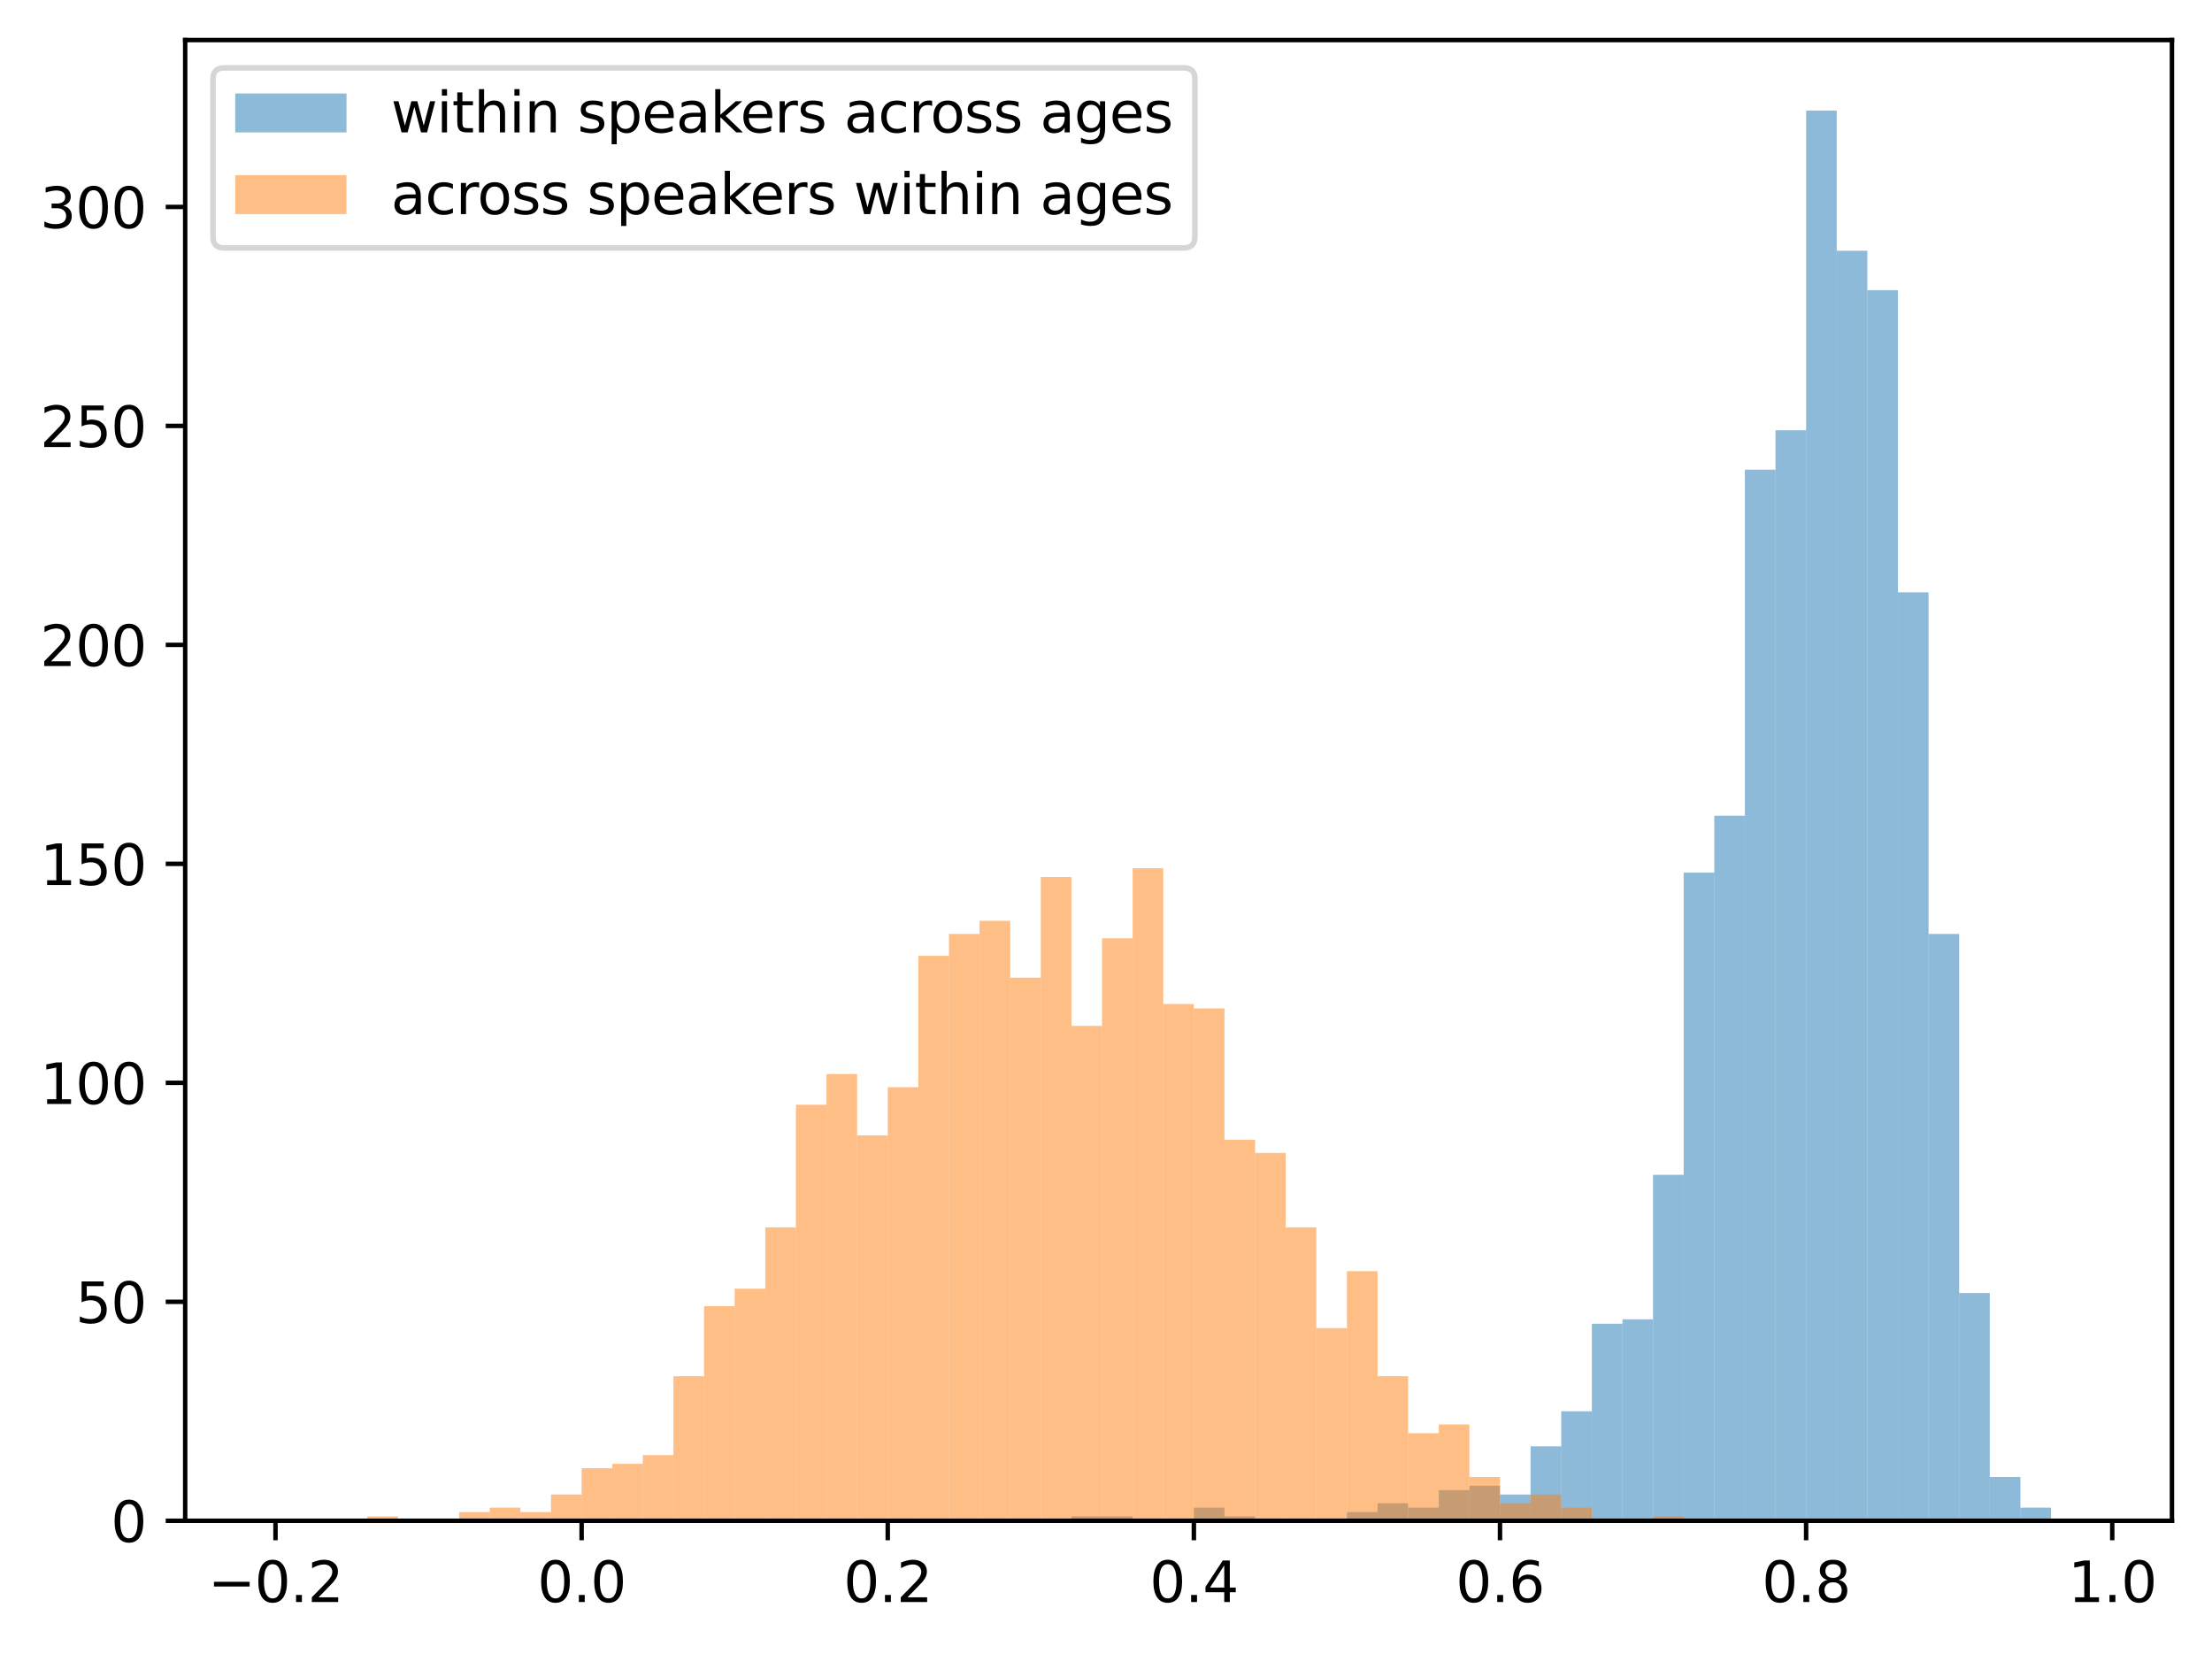 <?xml version="1.0" encoding="utf-8" standalone="no"?>
<!DOCTYPE svg PUBLIC "-//W3C//DTD SVG 1.1//EN"
  "http://www.w3.org/Graphics/SVG/1.1/DTD/svg11.dtd">
<svg xmlns:xlink="http://www.w3.org/1999/xlink" width="397.608pt" height="297.19pt" viewBox="0 0 397.608 297.19" xmlns="http://www.w3.org/2000/svg" version="1.1">
 <defs>
  <style type="text/css">*{stroke-linejoin: round; stroke-linecap: butt}</style>
 </defs>
 <g id="figure_1">
  <g id="patch_1">
   <path d="M 0 297.19 
L 397.608 297.19 
L 397.608 0 
L 0 0 
z
" style="fill: #ffffff"/>
  </g>
  <g id="axes_1">
   <g id="patch_2">
    <path d="M 33.288 273.312 
L 390.408 273.312 
L 390.408 7.2 
L 33.288 7.2 
z
" style="fill: #ffffff"/>
   </g>
   <g id="patch_3">
    <path d="M 49.52 273.312 
L 55.023 273.312 
L 55.023 273.312 
L 49.52 273.312 
z
" clip-path="url(#p6d15aaa695)" style="fill: #1f77b4; opacity: 0.5"/>
   </g>
   <g id="patch_4">
    <path d="M 55.023 273.312 
L 60.525 273.312 
L 60.525 273.312 
L 55.023 273.312 
z
" clip-path="url(#p6d15aaa695)" style="fill: #1f77b4; opacity: 0.5"/>
   </g>
   <g id="patch_5">
    <path d="M 60.525 273.312 
L 66.028 273.312 
L 66.028 273.312 
L 60.525 273.312 
z
" clip-path="url(#p6d15aaa695)" style="fill: #1f77b4; opacity: 0.5"/>
   </g>
   <g id="patch_6">
    <path d="M 66.028 273.312 
L 71.531 273.312 
L 71.531 273.312 
L 66.028 273.312 
z
" clip-path="url(#p6d15aaa695)" style="fill: #1f77b4; opacity: 0.5"/>
   </g>
   <g id="patch_7">
    <path d="M 71.531 273.312 
L 77.033 273.312 
L 77.033 273.312 
L 71.531 273.312 
z
" clip-path="url(#p6d15aaa695)" style="fill: #1f77b4; opacity: 0.5"/>
   </g>
   <g id="patch_8">
    <path d="M 77.033 273.312 
L 82.536 273.312 
L 82.536 273.312 
L 77.033 273.312 
z
" clip-path="url(#p6d15aaa695)" style="fill: #1f77b4; opacity: 0.5"/>
   </g>
   <g id="patch_9">
    <path d="M 82.536 273.312 
L 88.039 273.312 
L 88.039 273.312 
L 82.536 273.312 
z
" clip-path="url(#p6d15aaa695)" style="fill: #1f77b4; opacity: 0.5"/>
   </g>
   <g id="patch_10">
    <path d="M 88.039 273.312 
L 93.541 273.312 
L 93.541 273.312 
L 88.039 273.312 
z
" clip-path="url(#p6d15aaa695)" style="fill: #1f77b4; opacity: 0.5"/>
   </g>
   <g id="patch_11">
    <path d="M 93.541 273.312 
L 99.044 273.312 
L 99.044 273.312 
L 93.541 273.312 
z
" clip-path="url(#p6d15aaa695)" style="fill: #1f77b4; opacity: 0.5"/>
   </g>
   <g id="patch_12">
    <path d="M 99.044 273.312 
L 104.546 273.312 
L 104.546 273.312 
L 99.044 273.312 
z
" clip-path="url(#p6d15aaa695)" style="fill: #1f77b4; opacity: 0.5"/>
   </g>
   <g id="patch_13">
    <path d="M 104.546 273.312 
L 110.049 273.312 
L 110.049 273.312 
L 104.546 273.312 
z
" clip-path="url(#p6d15aaa695)" style="fill: #1f77b4; opacity: 0.5"/>
   </g>
   <g id="patch_14">
    <path d="M 110.049 273.312 
L 115.552 273.312 
L 115.552 273.312 
L 110.049 273.312 
z
" clip-path="url(#p6d15aaa695)" style="fill: #1f77b4; opacity: 0.5"/>
   </g>
   <g id="patch_15">
    <path d="M 115.552 273.312 
L 121.054 273.312 
L 121.054 273.312 
L 115.552 273.312 
z
" clip-path="url(#p6d15aaa695)" style="fill: #1f77b4; opacity: 0.5"/>
   </g>
   <g id="patch_16">
    <path d="M 121.054 273.312 
L 126.557 273.312 
L 126.557 273.312 
L 121.054 273.312 
z
" clip-path="url(#p6d15aaa695)" style="fill: #1f77b4; opacity: 0.5"/>
   </g>
   <g id="patch_17">
    <path d="M 126.557 273.312 
L 132.06 273.312 
L 132.06 273.312 
L 126.557 273.312 
z
" clip-path="url(#p6d15aaa695)" style="fill: #1f77b4; opacity: 0.5"/>
   </g>
   <g id="patch_18">
    <path d="M 132.06 273.312 
L 137.562 273.312 
L 137.562 273.312 
L 132.06 273.312 
z
" clip-path="url(#p6d15aaa695)" style="fill: #1f77b4; opacity: 0.5"/>
   </g>
   <g id="patch_19">
    <path d="M 137.562 273.312 
L 143.065 273.312 
L 143.065 273.312 
L 137.562 273.312 
z
" clip-path="url(#p6d15aaa695)" style="fill: #1f77b4; opacity: 0.5"/>
   </g>
   <g id="patch_20">
    <path d="M 143.065 273.312 
L 148.567 273.312 
L 148.567 273.312 
L 143.065 273.312 
z
" clip-path="url(#p6d15aaa695)" style="fill: #1f77b4; opacity: 0.5"/>
   </g>
   <g id="patch_21">
    <path d="M 148.567 273.312 
L 154.07 273.312 
L 154.07 273.312 
L 148.567 273.312 
z
" clip-path="url(#p6d15aaa695)" style="fill: #1f77b4; opacity: 0.5"/>
   </g>
   <g id="patch_22">
    <path d="M 154.07 273.312 
L 159.573 273.312 
L 159.573 273.312 
L 154.07 273.312 
z
" clip-path="url(#p6d15aaa695)" style="fill: #1f77b4; opacity: 0.5"/>
   </g>
   <g id="patch_23">
    <path d="M 159.573 273.312 
L 165.075 273.312 
L 165.075 273.312 
L 159.573 273.312 
z
" clip-path="url(#p6d15aaa695)" style="fill: #1f77b4; opacity: 0.5"/>
   </g>
   <g id="patch_24">
    <path d="M 165.075 273.312 
L 170.578 273.312 
L 170.578 273.312 
L 165.075 273.312 
z
" clip-path="url(#p6d15aaa695)" style="fill: #1f77b4; opacity: 0.5"/>
   </g>
   <g id="patch_25">
    <path d="M 170.578 273.312 
L 176.08 273.312 
L 176.08 273.312 
L 170.578 273.312 
z
" clip-path="url(#p6d15aaa695)" style="fill: #1f77b4; opacity: 0.5"/>
   </g>
   <g id="patch_26">
    <path d="M 176.08 273.312 
L 181.583 273.312 
L 181.583 273.312 
L 176.08 273.312 
z
" clip-path="url(#p6d15aaa695)" style="fill: #1f77b4; opacity: 0.5"/>
   </g>
   <g id="patch_27">
    <path d="M 181.583 273.312 
L 187.086 273.312 
L 187.086 273.312 
L 181.583 273.312 
z
" clip-path="url(#p6d15aaa695)" style="fill: #1f77b4; opacity: 0.5"/>
   </g>
   <g id="patch_28">
    <path d="M 187.086 273.312 
L 192.588 273.312 
L 192.588 273.312 
L 187.086 273.312 
z
" clip-path="url(#p6d15aaa695)" style="fill: #1f77b4; opacity: 0.5"/>
   </g>
   <g id="patch_29">
    <path d="M 192.588 273.312 
L 198.091 273.312 
L 198.091 272.525 
L 192.588 272.525 
z
" clip-path="url(#p6d15aaa695)" style="fill: #1f77b4; opacity: 0.5"/>
   </g>
   <g id="patch_30">
    <path d="M 198.091 273.312 
L 203.594 273.312 
L 203.594 272.525 
L 198.091 272.525 
z
" clip-path="url(#p6d15aaa695)" style="fill: #1f77b4; opacity: 0.5"/>
   </g>
   <g id="patch_31">
    <path d="M 203.594 273.312 
L 209.096 273.312 
L 209.096 273.312 
L 203.594 273.312 
z
" clip-path="url(#p6d15aaa695)" style="fill: #1f77b4; opacity: 0.5"/>
   </g>
   <g id="patch_32">
    <path d="M 209.096 273.312 
L 214.599 273.312 
L 214.599 273.312 
L 209.096 273.312 
z
" clip-path="url(#p6d15aaa695)" style="fill: #1f77b4; opacity: 0.5"/>
   </g>
   <g id="patch_33">
    <path d="M 214.599 273.312 
L 220.101 273.312 
L 220.101 270.951 
L 214.599 270.951 
z
" clip-path="url(#p6d15aaa695)" style="fill: #1f77b4; opacity: 0.5"/>
   </g>
   <g id="patch_34">
    <path d="M 220.101 273.312 
L 225.604 273.312 
L 225.604 272.525 
L 220.101 272.525 
z
" clip-path="url(#p6d15aaa695)" style="fill: #1f77b4; opacity: 0.5"/>
   </g>
   <g id="patch_35">
    <path d="M 225.604 273.312 
L 231.107 273.312 
L 231.107 273.312 
L 225.604 273.312 
z
" clip-path="url(#p6d15aaa695)" style="fill: #1f77b4; opacity: 0.5"/>
   </g>
   <g id="patch_36">
    <path d="M 231.107 273.312 
L 236.609 273.312 
L 236.609 273.312 
L 231.107 273.312 
z
" clip-path="url(#p6d15aaa695)" style="fill: #1f77b4; opacity: 0.5"/>
   </g>
   <g id="patch_37">
    <path d="M 236.609 273.312 
L 242.112 273.312 
L 242.112 273.312 
L 236.609 273.312 
z
" clip-path="url(#p6d15aaa695)" style="fill: #1f77b4; opacity: 0.5"/>
   </g>
   <g id="patch_38">
    <path d="M 242.112 273.312 
L 247.615 273.312 
L 247.615 271.738 
L 242.112 271.738 
z
" clip-path="url(#p6d15aaa695)" style="fill: #1f77b4; opacity: 0.5"/>
   </g>
   <g id="patch_39">
    <path d="M 247.615 273.312 
L 253.117 273.312 
L 253.117 270.164 
L 247.615 270.164 
z
" clip-path="url(#p6d15aaa695)" style="fill: #1f77b4; opacity: 0.5"/>
   </g>
   <g id="patch_40">
    <path d="M 253.117 273.312 
L 258.62 273.312 
L 258.62 270.951 
L 253.117 270.951 
z
" clip-path="url(#p6d15aaa695)" style="fill: #1f77b4; opacity: 0.5"/>
   </g>
   <g id="patch_41">
    <path d="M 258.62 273.312 
L 264.122 273.312 
L 264.122 267.802 
L 258.62 267.802 
z
" clip-path="url(#p6d15aaa695)" style="fill: #1f77b4; opacity: 0.5"/>
   </g>
   <g id="patch_42">
    <path d="M 264.122 273.312 
L 269.625 273.312 
L 269.625 267.015 
L 264.122 267.015 
z
" clip-path="url(#p6d15aaa695)" style="fill: #1f77b4; opacity: 0.5"/>
   </g>
   <g id="patch_43">
    <path d="M 269.625 273.312 
L 275.128 273.312 
L 275.128 268.59 
L 269.625 268.59 
z
" clip-path="url(#p6d15aaa695)" style="fill: #1f77b4; opacity: 0.5"/>
   </g>
   <g id="patch_44">
    <path d="M 275.128 273.312 
L 280.63 273.312 
L 280.63 259.932 
L 275.128 259.932 
z
" clip-path="url(#p6d15aaa695)" style="fill: #1f77b4; opacity: 0.5"/>
   </g>
   <g id="patch_45">
    <path d="M 280.63 273.312 
L 286.133 273.312 
L 286.133 253.635 
L 280.63 253.635 
z
" clip-path="url(#p6d15aaa695)" style="fill: #1f77b4; opacity: 0.5"/>
   </g>
   <g id="patch_46">
    <path d="M 286.133 273.312 
L 291.635 273.312 
L 291.635 237.893 
L 286.133 237.893 
z
" clip-path="url(#p6d15aaa695)" style="fill: #1f77b4; opacity: 0.5"/>
   </g>
   <g id="patch_47">
    <path d="M 291.635 273.312 
L 297.138 273.312 
L 297.138 237.106 
L 291.635 237.106 
z
" clip-path="url(#p6d15aaa695)" style="fill: #1f77b4; opacity: 0.5"/>
   </g>
   <g id="patch_48">
    <path d="M 297.138 273.312 
L 302.641 273.312 
L 302.641 211.133 
L 297.138 211.133 
z
" clip-path="url(#p6d15aaa695)" style="fill: #1f77b4; opacity: 0.5"/>
   </g>
   <g id="patch_49">
    <path d="M 302.641 273.312 
L 308.143 273.312 
L 308.143 156.824 
L 302.641 156.824 
z
" clip-path="url(#p6d15aaa695)" style="fill: #1f77b4; opacity: 0.5"/>
   </g>
   <g id="patch_50">
    <path d="M 308.143 273.312 
L 313.646 273.312 
L 313.646 146.592 
L 308.143 146.592 
z
" clip-path="url(#p6d15aaa695)" style="fill: #1f77b4; opacity: 0.5"/>
   </g>
   <g id="patch_51">
    <path d="M 313.646 273.312 
L 319.149 273.312 
L 319.149 84.413 
L 313.646 84.413 
z
" clip-path="url(#p6d15aaa695)" style="fill: #1f77b4; opacity: 0.5"/>
   </g>
   <g id="patch_52">
    <path d="M 319.149 273.312 
L 324.651 273.312 
L 324.651 77.329 
L 319.149 77.329 
z
" clip-path="url(#p6d15aaa695)" style="fill: #1f77b4; opacity: 0.5"/>
   </g>
   <g id="patch_53">
    <path d="M 324.651 273.312 
L 330.154 273.312 
L 330.154 19.872 
L 324.651 19.872 
z
" clip-path="url(#p6d15aaa695)" style="fill: #1f77b4; opacity: 0.5"/>
   </g>
   <g id="patch_54">
    <path d="M 330.154 273.312 
L 335.656 273.312 
L 335.656 45.059 
L 330.154 45.059 
z
" clip-path="url(#p6d15aaa695)" style="fill: #1f77b4; opacity: 0.5"/>
   </g>
   <g id="patch_55">
    <path d="M 335.656 273.312 
L 341.159 273.312 
L 341.159 52.142 
L 335.656 52.142 
z
" clip-path="url(#p6d15aaa695)" style="fill: #1f77b4; opacity: 0.5"/>
   </g>
   <g id="patch_56">
    <path d="M 341.159 273.312 
L 346.662 273.312 
L 346.662 106.451 
L 341.159 106.451 
z
" clip-path="url(#p6d15aaa695)" style="fill: #1f77b4; opacity: 0.5"/>
   </g>
   <g id="patch_57">
    <path d="M 346.662 273.312 
L 352.164 273.312 
L 352.164 167.843 
L 346.662 167.843 
z
" clip-path="url(#p6d15aaa695)" style="fill: #1f77b4; opacity: 0.5"/>
   </g>
   <g id="patch_58">
    <path d="M 352.164 273.312 
L 357.667 273.312 
L 357.667 232.384 
L 352.164 232.384 
z
" clip-path="url(#p6d15aaa695)" style="fill: #1f77b4; opacity: 0.5"/>
   </g>
   <g id="patch_59">
    <path d="M 357.667 273.312 
L 363.17 273.312 
L 363.17 265.441 
L 357.667 265.441 
z
" clip-path="url(#p6d15aaa695)" style="fill: #1f77b4; opacity: 0.5"/>
   </g>
   <g id="patch_60">
    <path d="M 363.17 273.312 
L 368.672 273.312 
L 368.672 270.951 
L 363.17 270.951 
z
" clip-path="url(#p6d15aaa695)" style="fill: #1f77b4; opacity: 0.5"/>
   </g>
   <g id="patch_61">
    <path d="M 368.672 273.312 
L 374.175 273.312 
L 374.175 273.312 
L 368.672 273.312 
z
" clip-path="url(#p6d15aaa695)" style="fill: #1f77b4; opacity: 0.5"/>
   </g>
   <g id="patch_62">
    <path d="M 49.52 273.312 
L 55.023 273.312 
L 55.023 273.312 
L 49.52 273.312 
z
" clip-path="url(#p6d15aaa695)" style="fill: #ff7f0e; opacity: 0.5"/>
   </g>
   <g id="patch_63">
    <path d="M 55.023 273.312 
L 60.525 273.312 
L 60.525 273.312 
L 55.023 273.312 
z
" clip-path="url(#p6d15aaa695)" style="fill: #ff7f0e; opacity: 0.5"/>
   </g>
   <g id="patch_64">
    <path d="M 60.525 273.312 
L 66.028 273.312 
L 66.028 273.312 
L 60.525 273.312 
z
" clip-path="url(#p6d15aaa695)" style="fill: #ff7f0e; opacity: 0.5"/>
   </g>
   <g id="patch_65">
    <path d="M 66.028 273.312 
L 71.531 273.312 
L 71.531 272.525 
L 66.028 272.525 
z
" clip-path="url(#p6d15aaa695)" style="fill: #ff7f0e; opacity: 0.5"/>
   </g>
   <g id="patch_66">
    <path d="M 71.531 273.312 
L 77.033 273.312 
L 77.033 273.312 
L 71.531 273.312 
z
" clip-path="url(#p6d15aaa695)" style="fill: #ff7f0e; opacity: 0.5"/>
   </g>
   <g id="patch_67">
    <path d="M 77.033 273.312 
L 82.536 273.312 
L 82.536 273.312 
L 77.033 273.312 
z
" clip-path="url(#p6d15aaa695)" style="fill: #ff7f0e; opacity: 0.5"/>
   </g>
   <g id="patch_68">
    <path d="M 82.536 273.312 
L 88.039 273.312 
L 88.039 271.738 
L 82.536 271.738 
z
" clip-path="url(#p6d15aaa695)" style="fill: #ff7f0e; opacity: 0.5"/>
   </g>
   <g id="patch_69">
    <path d="M 88.039 273.312 
L 93.541 273.312 
L 93.541 270.951 
L 88.039 270.951 
z
" clip-path="url(#p6d15aaa695)" style="fill: #ff7f0e; opacity: 0.5"/>
   </g>
   <g id="patch_70">
    <path d="M 93.541 273.312 
L 99.044 273.312 
L 99.044 271.738 
L 93.541 271.738 
z
" clip-path="url(#p6d15aaa695)" style="fill: #ff7f0e; opacity: 0.5"/>
   </g>
   <g id="patch_71">
    <path d="M 99.044 273.312 
L 104.546 273.312 
L 104.546 268.59 
L 99.044 268.59 
z
" clip-path="url(#p6d15aaa695)" style="fill: #ff7f0e; opacity: 0.5"/>
   </g>
   <g id="patch_72">
    <path d="M 104.546 273.312 
L 110.049 273.312 
L 110.049 263.867 
L 104.546 263.867 
z
" clip-path="url(#p6d15aaa695)" style="fill: #ff7f0e; opacity: 0.5"/>
   </g>
   <g id="patch_73">
    <path d="M 110.049 273.312 
L 115.552 273.312 
L 115.552 263.08 
L 110.049 263.08 
z
" clip-path="url(#p6d15aaa695)" style="fill: #ff7f0e; opacity: 0.5"/>
   </g>
   <g id="patch_74">
    <path d="M 115.552 273.312 
L 121.054 273.312 
L 121.054 261.506 
L 115.552 261.506 
z
" clip-path="url(#p6d15aaa695)" style="fill: #ff7f0e; opacity: 0.5"/>
   </g>
   <g id="patch_75">
    <path d="M 121.054 273.312 
L 126.557 273.312 
L 126.557 247.338 
L 121.054 247.338 
z
" clip-path="url(#p6d15aaa695)" style="fill: #ff7f0e; opacity: 0.5"/>
   </g>
   <g id="patch_76">
    <path d="M 126.557 273.312 
L 132.06 273.312 
L 132.06 234.745 
L 126.557 234.745 
z
" clip-path="url(#p6d15aaa695)" style="fill: #ff7f0e; opacity: 0.5"/>
   </g>
   <g id="patch_77">
    <path d="M 132.06 273.312 
L 137.562 273.312 
L 137.562 231.597 
L 132.06 231.597 
z
" clip-path="url(#p6d15aaa695)" style="fill: #ff7f0e; opacity: 0.5"/>
   </g>
   <g id="patch_78">
    <path d="M 137.562 273.312 
L 143.065 273.312 
L 143.065 220.578 
L 137.562 220.578 
z
" clip-path="url(#p6d15aaa695)" style="fill: #ff7f0e; opacity: 0.5"/>
   </g>
   <g id="patch_79">
    <path d="M 143.065 273.312 
L 148.567 273.312 
L 148.567 198.539 
L 143.065 198.539 
z
" clip-path="url(#p6d15aaa695)" style="fill: #ff7f0e; opacity: 0.5"/>
   </g>
   <g id="patch_80">
    <path d="M 148.567 273.312 
L 154.07 273.312 
L 154.07 193.03 
L 148.567 193.03 
z
" clip-path="url(#p6d15aaa695)" style="fill: #ff7f0e; opacity: 0.5"/>
   </g>
   <g id="patch_81">
    <path d="M 154.07 273.312 
L 159.573 273.312 
L 159.573 204.049 
L 154.07 204.049 
z
" clip-path="url(#p6d15aaa695)" style="fill: #ff7f0e; opacity: 0.5"/>
   </g>
   <g id="patch_82">
    <path d="M 159.573 273.312 
L 165.075 273.312 
L 165.075 195.391 
L 159.573 195.391 
z
" clip-path="url(#p6d15aaa695)" style="fill: #ff7f0e; opacity: 0.5"/>
   </g>
   <g id="patch_83">
    <path d="M 165.075 273.312 
L 170.578 273.312 
L 170.578 171.779 
L 165.075 171.779 
z
" clip-path="url(#p6d15aaa695)" style="fill: #ff7f0e; opacity: 0.5"/>
   </g>
   <g id="patch_84">
    <path d="M 170.578 273.312 
L 176.08 273.312 
L 176.08 167.843 
L 170.578 167.843 
z
" clip-path="url(#p6d15aaa695)" style="fill: #ff7f0e; opacity: 0.5"/>
   </g>
   <g id="patch_85">
    <path d="M 176.08 273.312 
L 181.583 273.312 
L 181.583 165.482 
L 176.08 165.482 
z
" clip-path="url(#p6d15aaa695)" style="fill: #ff7f0e; opacity: 0.5"/>
   </g>
   <g id="patch_86">
    <path d="M 181.583 273.312 
L 187.086 273.312 
L 187.086 175.714 
L 181.583 175.714 
z
" clip-path="url(#p6d15aaa695)" style="fill: #ff7f0e; opacity: 0.5"/>
   </g>
   <g id="patch_87">
    <path d="M 187.086 273.312 
L 192.588 273.312 
L 192.588 157.611 
L 187.086 157.611 
z
" clip-path="url(#p6d15aaa695)" style="fill: #ff7f0e; opacity: 0.5"/>
   </g>
   <g id="patch_88">
    <path d="M 192.588 273.312 
L 198.091 273.312 
L 198.091 184.372 
L 192.588 184.372 
z
" clip-path="url(#p6d15aaa695)" style="fill: #ff7f0e; opacity: 0.5"/>
   </g>
   <g id="patch_89">
    <path d="M 198.091 273.312 
L 203.594 273.312 
L 203.594 168.63 
L 198.091 168.63 
z
" clip-path="url(#p6d15aaa695)" style="fill: #ff7f0e; opacity: 0.5"/>
   </g>
   <g id="patch_90">
    <path d="M 203.594 273.312 
L 209.096 273.312 
L 209.096 156.037 
L 203.594 156.037 
z
" clip-path="url(#p6d15aaa695)" style="fill: #ff7f0e; opacity: 0.5"/>
   </g>
   <g id="patch_91">
    <path d="M 209.096 273.312 
L 214.599 273.312 
L 214.599 180.436 
L 209.096 180.436 
z
" clip-path="url(#p6d15aaa695)" style="fill: #ff7f0e; opacity: 0.5"/>
   </g>
   <g id="patch_92">
    <path d="M 214.599 273.312 
L 220.101 273.312 
L 220.101 181.224 
L 214.599 181.224 
z
" clip-path="url(#p6d15aaa695)" style="fill: #ff7f0e; opacity: 0.5"/>
   </g>
   <g id="patch_93">
    <path d="M 220.101 273.312 
L 225.604 273.312 
L 225.604 204.836 
L 220.101 204.836 
z
" clip-path="url(#p6d15aaa695)" style="fill: #ff7f0e; opacity: 0.5"/>
   </g>
   <g id="patch_94">
    <path d="M 225.604 273.312 
L 231.107 273.312 
L 231.107 207.197 
L 225.604 207.197 
z
" clip-path="url(#p6d15aaa695)" style="fill: #ff7f0e; opacity: 0.5"/>
   </g>
   <g id="patch_95">
    <path d="M 231.107 273.312 
L 236.609 273.312 
L 236.609 220.578 
L 231.107 220.578 
z
" clip-path="url(#p6d15aaa695)" style="fill: #ff7f0e; opacity: 0.5"/>
   </g>
   <g id="patch_96">
    <path d="M 236.609 273.312 
L 242.112 273.312 
L 242.112 238.68 
L 236.609 238.68 
z
" clip-path="url(#p6d15aaa695)" style="fill: #ff7f0e; opacity: 0.5"/>
   </g>
   <g id="patch_97">
    <path d="M 242.112 273.312 
L 247.615 273.312 
L 247.615 228.448 
L 242.112 228.448 
z
" clip-path="url(#p6d15aaa695)" style="fill: #ff7f0e; opacity: 0.5"/>
   </g>
   <g id="patch_98">
    <path d="M 247.615 273.312 
L 253.117 273.312 
L 253.117 247.338 
L 247.615 247.338 
z
" clip-path="url(#p6d15aaa695)" style="fill: #ff7f0e; opacity: 0.5"/>
   </g>
   <g id="patch_99">
    <path d="M 253.117 273.312 
L 258.62 273.312 
L 258.62 257.57 
L 253.117 257.57 
z
" clip-path="url(#p6d15aaa695)" style="fill: #ff7f0e; opacity: 0.5"/>
   </g>
   <g id="patch_100">
    <path d="M 258.62 273.312 
L 264.122 273.312 
L 264.122 255.996 
L 258.62 255.996 
z
" clip-path="url(#p6d15aaa695)" style="fill: #ff7f0e; opacity: 0.5"/>
   </g>
   <g id="patch_101">
    <path d="M 264.122 273.312 
L 269.625 273.312 
L 269.625 265.441 
L 264.122 265.441 
z
" clip-path="url(#p6d15aaa695)" style="fill: #ff7f0e; opacity: 0.5"/>
   </g>
   <g id="patch_102">
    <path d="M 269.625 273.312 
L 275.128 273.312 
L 275.128 270.164 
L 269.625 270.164 
z
" clip-path="url(#p6d15aaa695)" style="fill: #ff7f0e; opacity: 0.5"/>
   </g>
   <g id="patch_103">
    <path d="M 275.128 273.312 
L 280.63 273.312 
L 280.63 268.59 
L 275.128 268.59 
z
" clip-path="url(#p6d15aaa695)" style="fill: #ff7f0e; opacity: 0.5"/>
   </g>
   <g id="patch_104">
    <path d="M 280.63 273.312 
L 286.133 273.312 
L 286.133 270.951 
L 280.63 270.951 
z
" clip-path="url(#p6d15aaa695)" style="fill: #ff7f0e; opacity: 0.5"/>
   </g>
   <g id="patch_105">
    <path d="M 286.133 273.312 
L 291.635 273.312 
L 291.635 273.312 
L 286.133 273.312 
z
" clip-path="url(#p6d15aaa695)" style="fill: #ff7f0e; opacity: 0.5"/>
   </g>
   <g id="patch_106">
    <path d="M 291.635 273.312 
L 297.138 273.312 
L 297.138 273.312 
L 291.635 273.312 
z
" clip-path="url(#p6d15aaa695)" style="fill: #ff7f0e; opacity: 0.5"/>
   </g>
   <g id="patch_107">
    <path d="M 297.138 273.312 
L 302.641 273.312 
L 302.641 272.525 
L 297.138 272.525 
z
" clip-path="url(#p6d15aaa695)" style="fill: #ff7f0e; opacity: 0.5"/>
   </g>
   <g id="patch_108">
    <path d="M 302.641 273.312 
L 308.143 273.312 
L 308.143 273.312 
L 302.641 273.312 
z
" clip-path="url(#p6d15aaa695)" style="fill: #ff7f0e; opacity: 0.5"/>
   </g>
   <g id="patch_109">
    <path d="M 308.143 273.312 
L 313.646 273.312 
L 313.646 273.312 
L 308.143 273.312 
z
" clip-path="url(#p6d15aaa695)" style="fill: #ff7f0e; opacity: 0.5"/>
   </g>
   <g id="patch_110">
    <path d="M 313.646 273.312 
L 319.149 273.312 
L 319.149 273.312 
L 313.646 273.312 
z
" clip-path="url(#p6d15aaa695)" style="fill: #ff7f0e; opacity: 0.5"/>
   </g>
   <g id="patch_111">
    <path d="M 319.149 273.312 
L 324.651 273.312 
L 324.651 273.312 
L 319.149 273.312 
z
" clip-path="url(#p6d15aaa695)" style="fill: #ff7f0e; opacity: 0.5"/>
   </g>
   <g id="patch_112">
    <path d="M 324.651 273.312 
L 330.154 273.312 
L 330.154 273.312 
L 324.651 273.312 
z
" clip-path="url(#p6d15aaa695)" style="fill: #ff7f0e; opacity: 0.5"/>
   </g>
   <g id="patch_113">
    <path d="M 330.154 273.312 
L 335.656 273.312 
L 335.656 273.312 
L 330.154 273.312 
z
" clip-path="url(#p6d15aaa695)" style="fill: #ff7f0e; opacity: 0.5"/>
   </g>
   <g id="patch_114">
    <path d="M 335.656 273.312 
L 341.159 273.312 
L 341.159 273.312 
L 335.656 273.312 
z
" clip-path="url(#p6d15aaa695)" style="fill: #ff7f0e; opacity: 0.5"/>
   </g>
   <g id="patch_115">
    <path d="M 341.159 273.312 
L 346.662 273.312 
L 346.662 273.312 
L 341.159 273.312 
z
" clip-path="url(#p6d15aaa695)" style="fill: #ff7f0e; opacity: 0.5"/>
   </g>
   <g id="patch_116">
    <path d="M 346.662 273.312 
L 352.164 273.312 
L 352.164 273.312 
L 346.662 273.312 
z
" clip-path="url(#p6d15aaa695)" style="fill: #ff7f0e; opacity: 0.5"/>
   </g>
   <g id="patch_117">
    <path d="M 352.164 273.312 
L 357.667 273.312 
L 357.667 273.312 
L 352.164 273.312 
z
" clip-path="url(#p6d15aaa695)" style="fill: #ff7f0e; opacity: 0.5"/>
   </g>
   <g id="patch_118">
    <path d="M 357.667 273.312 
L 363.17 273.312 
L 363.17 273.312 
L 357.667 273.312 
z
" clip-path="url(#p6d15aaa695)" style="fill: #ff7f0e; opacity: 0.5"/>
   </g>
   <g id="patch_119">
    <path d="M 363.17 273.312 
L 368.672 273.312 
L 368.672 273.312 
L 363.17 273.312 
z
" clip-path="url(#p6d15aaa695)" style="fill: #ff7f0e; opacity: 0.5"/>
   </g>
   <g id="patch_120">
    <path d="M 368.672 273.312 
L 374.175 273.312 
L 374.175 273.312 
L 368.672 273.312 
z
" clip-path="url(#p6d15aaa695)" style="fill: #ff7f0e; opacity: 0.5"/>
   </g>
   <g id="matplotlib.axis_1">
    <g id="xtick_1">
     <g id="line2d_1">
      <defs>
       <path id="maf2eb0c05b" d="M 0 0 
L 0 3.5 
" style="stroke: #000000; stroke-width: 0.8"/>
      </defs>
      <g>
       <use xlink:href="#maf2eb0c05b" x="49.52" y="273.312" style="stroke: #000000; stroke-width: 0.8"/>
      </g>
     </g>
     <g id="text_1">
      <!-- −0.2 -->
      <g transform="translate(37.379 287.91) scale(0.1 -0.1)">
       <defs>
        <path id="DejaVuSans-2212" d="M 678 2272 
L 4684 2272 
L 4684 1741 
L 678 1741 
L 678 2272 
z
" transform="scale(0.016)"/>
        <path id="DejaVuSans-30" d="M 2034 4250 
Q 1547 4250 1301 3770 
Q 1056 3291 1056 2328 
Q 1056 1369 1301 889 
Q 1547 409 2034 409 
Q 2525 409 2770 889 
Q 3016 1369 3016 2328 
Q 3016 3291 2770 3770 
Q 2525 4250 2034 4250 
z
M 2034 4750 
Q 2819 4750 3233 4129 
Q 3647 3509 3647 2328 
Q 3647 1150 3233 529 
Q 2819 -91 2034 -91 
Q 1250 -91 836 529 
Q 422 1150 422 2328 
Q 422 3509 836 4129 
Q 1250 4750 2034 4750 
z
" transform="scale(0.016)"/>
        <path id="DejaVuSans-2e" d="M 684 794 
L 1344 794 
L 1344 0 
L 684 0 
L 684 794 
z
" transform="scale(0.016)"/>
        <path id="DejaVuSans-32" d="M 1228 531 
L 3431 531 
L 3431 0 
L 469 0 
L 469 531 
Q 828 903 1448 1529 
Q 2069 2156 2228 2338 
Q 2531 2678 2651 2914 
Q 2772 3150 2772 3378 
Q 2772 3750 2511 3984 
Q 2250 4219 1831 4219 
Q 1534 4219 1204 4116 
Q 875 4013 500 3803 
L 500 4441 
Q 881 4594 1212 4672 
Q 1544 4750 1819 4750 
Q 2544 4750 2975 4387 
Q 3406 4025 3406 3419 
Q 3406 3131 3298 2873 
Q 3191 2616 2906 2266 
Q 2828 2175 2409 1742 
Q 1991 1309 1228 531 
z
" transform="scale(0.016)"/>
       </defs>
       <use xlink:href="#DejaVuSans-2212"/>
       <use xlink:href="#DejaVuSans-30" x="83.789"/>
       <use xlink:href="#DejaVuSans-2e" x="147.412"/>
       <use xlink:href="#DejaVuSans-32" x="179.199"/>
      </g>
     </g>
    </g>
    <g id="xtick_2">
     <g id="line2d_2">
      <g>
       <use xlink:href="#maf2eb0c05b" x="104.546" y="273.312" style="stroke: #000000; stroke-width: 0.8"/>
      </g>
     </g>
     <g id="text_2">
      <!-- 0.0 -->
      <g transform="translate(96.595 287.91) scale(0.1 -0.1)">
       <use xlink:href="#DejaVuSans-30"/>
       <use xlink:href="#DejaVuSans-2e" x="63.623"/>
       <use xlink:href="#DejaVuSans-30" x="95.41"/>
      </g>
     </g>
    </g>
    <g id="xtick_3">
     <g id="line2d_3">
      <g>
       <use xlink:href="#maf2eb0c05b" x="159.573" y="273.312" style="stroke: #000000; stroke-width: 0.8"/>
      </g>
     </g>
     <g id="text_3">
      <!-- 0.2 -->
      <g transform="translate(151.621 287.91) scale(0.1 -0.1)">
       <use xlink:href="#DejaVuSans-30"/>
       <use xlink:href="#DejaVuSans-2e" x="63.623"/>
       <use xlink:href="#DejaVuSans-32" x="95.41"/>
      </g>
     </g>
    </g>
    <g id="xtick_4">
     <g id="line2d_4">
      <g>
       <use xlink:href="#maf2eb0c05b" x="214.599" y="273.312" style="stroke: #000000; stroke-width: 0.8"/>
      </g>
     </g>
     <g id="text_4">
      <!-- 0.4 -->
      <g transform="translate(206.647 287.91) scale(0.1 -0.1)">
       <defs>
        <path id="DejaVuSans-34" d="M 2419 4116 
L 825 1625 
L 2419 1625 
L 2419 4116 
z
M 2253 4666 
L 3047 4666 
L 3047 1625 
L 3713 1625 
L 3713 1100 
L 3047 1100 
L 3047 0 
L 2419 0 
L 2419 1100 
L 313 1100 
L 313 1709 
L 2253 4666 
z
" transform="scale(0.016)"/>
       </defs>
       <use xlink:href="#DejaVuSans-30"/>
       <use xlink:href="#DejaVuSans-2e" x="63.623"/>
       <use xlink:href="#DejaVuSans-34" x="95.41"/>
      </g>
     </g>
    </g>
    <g id="xtick_5">
     <g id="line2d_5">
      <g>
       <use xlink:href="#maf2eb0c05b" x="269.625" y="273.312" style="stroke: #000000; stroke-width: 0.8"/>
      </g>
     </g>
     <g id="text_5">
      <!-- 0.6 -->
      <g transform="translate(261.673 287.91) scale(0.1 -0.1)">
       <defs>
        <path id="DejaVuSans-36" d="M 2113 2584 
Q 1688 2584 1439 2293 
Q 1191 2003 1191 1497 
Q 1191 994 1439 701 
Q 1688 409 2113 409 
Q 2538 409 2786 701 
Q 3034 994 3034 1497 
Q 3034 2003 2786 2293 
Q 2538 2584 2113 2584 
z
M 3366 4563 
L 3366 3988 
Q 3128 4100 2886 4159 
Q 2644 4219 2406 4219 
Q 1781 4219 1451 3797 
Q 1122 3375 1075 2522 
Q 1259 2794 1537 2939 
Q 1816 3084 2150 3084 
Q 2853 3084 3261 2657 
Q 3669 2231 3669 1497 
Q 3669 778 3244 343 
Q 2819 -91 2113 -91 
Q 1303 -91 875 529 
Q 447 1150 447 2328 
Q 447 3434 972 4092 
Q 1497 4750 2381 4750 
Q 2619 4750 2861 4703 
Q 3103 4656 3366 4563 
z
" transform="scale(0.016)"/>
       </defs>
       <use xlink:href="#DejaVuSans-30"/>
       <use xlink:href="#DejaVuSans-2e" x="63.623"/>
       <use xlink:href="#DejaVuSans-36" x="95.41"/>
      </g>
     </g>
    </g>
    <g id="xtick_6">
     <g id="line2d_6">
      <g>
       <use xlink:href="#maf2eb0c05b" x="324.651" y="273.312" style="stroke: #000000; stroke-width: 0.8"/>
      </g>
     </g>
     <g id="text_6">
      <!-- 0.8 -->
      <g transform="translate(316.7 287.91) scale(0.1 -0.1)">
       <defs>
        <path id="DejaVuSans-38" d="M 2034 2216 
Q 1584 2216 1326 1975 
Q 1069 1734 1069 1313 
Q 1069 891 1326 650 
Q 1584 409 2034 409 
Q 2484 409 2743 651 
Q 3003 894 3003 1313 
Q 3003 1734 2745 1975 
Q 2488 2216 2034 2216 
z
M 1403 2484 
Q 997 2584 770 2862 
Q 544 3141 544 3541 
Q 544 4100 942 4425 
Q 1341 4750 2034 4750 
Q 2731 4750 3128 4425 
Q 3525 4100 3525 3541 
Q 3525 3141 3298 2862 
Q 3072 2584 2669 2484 
Q 3125 2378 3379 2068 
Q 3634 1759 3634 1313 
Q 3634 634 3220 271 
Q 2806 -91 2034 -91 
Q 1263 -91 848 271 
Q 434 634 434 1313 
Q 434 1759 690 2068 
Q 947 2378 1403 2484 
z
M 1172 3481 
Q 1172 3119 1398 2916 
Q 1625 2713 2034 2713 
Q 2441 2713 2670 2916 
Q 2900 3119 2900 3481 
Q 2900 3844 2670 4047 
Q 2441 4250 2034 4250 
Q 1625 4250 1398 4047 
Q 1172 3844 1172 3481 
z
" transform="scale(0.016)"/>
       </defs>
       <use xlink:href="#DejaVuSans-30"/>
       <use xlink:href="#DejaVuSans-2e" x="63.623"/>
       <use xlink:href="#DejaVuSans-38" x="95.41"/>
      </g>
     </g>
    </g>
    <g id="xtick_7">
     <g id="line2d_7">
      <g>
       <use xlink:href="#maf2eb0c05b" x="379.677" y="273.312" style="stroke: #000000; stroke-width: 0.8"/>
      </g>
     </g>
     <g id="text_7">
      <!-- 1.0 -->
      <g transform="translate(371.726 287.91) scale(0.1 -0.1)">
       <defs>
        <path id="DejaVuSans-31" d="M 794 531 
L 1825 531 
L 1825 4091 
L 703 3866 
L 703 4441 
L 1819 4666 
L 2450 4666 
L 2450 531 
L 3481 531 
L 3481 0 
L 794 0 
L 794 531 
z
" transform="scale(0.016)"/>
       </defs>
       <use xlink:href="#DejaVuSans-31"/>
       <use xlink:href="#DejaVuSans-2e" x="63.623"/>
       <use xlink:href="#DejaVuSans-30" x="95.41"/>
      </g>
     </g>
    </g>
   </g>
   <g id="matplotlib.axis_2">
    <g id="ytick_1">
     <g id="line2d_8">
      <defs>
       <path id="me23cff1b7a" d="M 0 0 
L -3.5 0 
" style="stroke: #000000; stroke-width: 0.8"/>
      </defs>
      <g>
       <use xlink:href="#me23cff1b7a" x="33.288" y="273.312" style="stroke: #000000; stroke-width: 0.8"/>
      </g>
     </g>
     <g id="text_8">
      <!-- 0 -->
      <g transform="translate(19.925 277.111) scale(0.1 -0.1)">
       <use xlink:href="#DejaVuSans-30"/>
      </g>
     </g>
    </g>
    <g id="ytick_2">
     <g id="line2d_9">
      <g>
       <use xlink:href="#me23cff1b7a" x="33.288" y="233.958" style="stroke: #000000; stroke-width: 0.8"/>
      </g>
     </g>
     <g id="text_9">
      <!-- 50 -->
      <g transform="translate(13.562 237.757) scale(0.1 -0.1)">
       <defs>
        <path id="DejaVuSans-35" d="M 691 4666 
L 3169 4666 
L 3169 4134 
L 1269 4134 
L 1269 2991 
Q 1406 3038 1543 3061 
Q 1681 3084 1819 3084 
Q 2600 3084 3056 2656 
Q 3513 2228 3513 1497 
Q 3513 744 3044 326 
Q 2575 -91 1722 -91 
Q 1428 -91 1123 -41 
Q 819 9 494 109 
L 494 744 
Q 775 591 1075 516 
Q 1375 441 1709 441 
Q 2250 441 2565 725 
Q 2881 1009 2881 1497 
Q 2881 1984 2565 2268 
Q 2250 2553 1709 2553 
Q 1456 2553 1204 2497 
Q 953 2441 691 2322 
L 691 4666 
z
" transform="scale(0.016)"/>
       </defs>
       <use xlink:href="#DejaVuSans-35"/>
       <use xlink:href="#DejaVuSans-30" x="63.623"/>
      </g>
     </g>
    </g>
    <g id="ytick_3">
     <g id="line2d_10">
      <g>
       <use xlink:href="#me23cff1b7a" x="33.288" y="194.604" style="stroke: #000000; stroke-width: 0.8"/>
      </g>
     </g>
     <g id="text_10">
      <!-- 100 -->
      <g transform="translate(7.2 198.403) scale(0.1 -0.1)">
       <use xlink:href="#DejaVuSans-31"/>
       <use xlink:href="#DejaVuSans-30" x="63.623"/>
       <use xlink:href="#DejaVuSans-30" x="127.246"/>
      </g>
     </g>
    </g>
    <g id="ytick_4">
     <g id="line2d_11">
      <g>
       <use xlink:href="#me23cff1b7a" x="33.288" y="155.25" style="stroke: #000000; stroke-width: 0.8"/>
      </g>
     </g>
     <g id="text_11">
      <!-- 150 -->
      <g transform="translate(7.2 159.049) scale(0.1 -0.1)">
       <use xlink:href="#DejaVuSans-31"/>
       <use xlink:href="#DejaVuSans-35" x="63.623"/>
       <use xlink:href="#DejaVuSans-30" x="127.246"/>
      </g>
     </g>
    </g>
    <g id="ytick_5">
     <g id="line2d_12">
      <g>
       <use xlink:href="#me23cff1b7a" x="33.288" y="115.896" style="stroke: #000000; stroke-width: 0.8"/>
      </g>
     </g>
     <g id="text_12">
      <!-- 200 -->
      <g transform="translate(7.2 119.695) scale(0.1 -0.1)">
       <use xlink:href="#DejaVuSans-32"/>
       <use xlink:href="#DejaVuSans-30" x="63.623"/>
       <use xlink:href="#DejaVuSans-30" x="127.246"/>
      </g>
     </g>
    </g>
    <g id="ytick_6">
     <g id="line2d_13">
      <g>
       <use xlink:href="#me23cff1b7a" x="33.288" y="76.542" style="stroke: #000000; stroke-width: 0.8"/>
      </g>
     </g>
     <g id="text_13">
      <!-- 250 -->
      <g transform="translate(7.2 80.341) scale(0.1 -0.1)">
       <use xlink:href="#DejaVuSans-32"/>
       <use xlink:href="#DejaVuSans-35" x="63.623"/>
       <use xlink:href="#DejaVuSans-30" x="127.246"/>
      </g>
     </g>
    </g>
    <g id="ytick_7">
     <g id="line2d_14">
      <g>
       <use xlink:href="#me23cff1b7a" x="33.288" y="37.188" style="stroke: #000000; stroke-width: 0.8"/>
      </g>
     </g>
     <g id="text_14">
      <!-- 300 -->
      <g transform="translate(7.2 40.987) scale(0.1 -0.1)">
       <defs>
        <path id="DejaVuSans-33" d="M 2597 2516 
Q 3050 2419 3304 2112 
Q 3559 1806 3559 1356 
Q 3559 666 3084 287 
Q 2609 -91 1734 -91 
Q 1441 -91 1130 -33 
Q 819 25 488 141 
L 488 750 
Q 750 597 1062 519 
Q 1375 441 1716 441 
Q 2309 441 2620 675 
Q 2931 909 2931 1356 
Q 2931 1769 2642 2001 
Q 2353 2234 1838 2234 
L 1294 2234 
L 1294 2753 
L 1863 2753 
Q 2328 2753 2575 2939 
Q 2822 3125 2822 3475 
Q 2822 3834 2567 4026 
Q 2313 4219 1838 4219 
Q 1578 4219 1281 4162 
Q 984 4106 628 3988 
L 628 4550 
Q 988 4650 1302 4700 
Q 1616 4750 1894 4750 
Q 2613 4750 3031 4423 
Q 3450 4097 3450 3541 
Q 3450 3153 3228 2886 
Q 3006 2619 2597 2516 
z
" transform="scale(0.016)"/>
       </defs>
       <use xlink:href="#DejaVuSans-33"/>
       <use xlink:href="#DejaVuSans-30" x="63.623"/>
       <use xlink:href="#DejaVuSans-30" x="127.246"/>
      </g>
     </g>
    </g>
   </g>
   <g id="patch_121">
    <path d="M 33.288 273.312 
L 33.288 7.2 
" style="fill: none; stroke: #000000; stroke-width: 0.8; stroke-linejoin: miter; stroke-linecap: square"/>
   </g>
   <g id="patch_122">
    <path d="M 390.408 273.312 
L 390.408 7.2 
" style="fill: none; stroke: #000000; stroke-width: 0.8; stroke-linejoin: miter; stroke-linecap: square"/>
   </g>
   <g id="patch_123">
    <path d="M 33.288 273.312 
L 390.408 273.312 
" style="fill: none; stroke: #000000; stroke-width: 0.8; stroke-linejoin: miter; stroke-linecap: square"/>
   </g>
   <g id="patch_124">
    <path d="M 33.288 7.2 
L 390.408 7.2 
" style="fill: none; stroke: #000000; stroke-width: 0.8; stroke-linejoin: miter; stroke-linecap: square"/>
   </g>
   <g id="legend_1">
    <g id="patch_125">
     <path d="M 40.288 44.556 
L 212.781 44.556 
Q 214.781 44.556 214.781 42.556 
L 214.781 14.2 
Q 214.781 12.2 212.781 12.2 
L 40.288 12.2 
Q 38.288 12.2 38.288 14.2 
L 38.288 42.556 
Q 38.288 44.556 40.288 44.556 
z
" style="fill: #ffffff; opacity: 0.8; stroke: #cccccc; stroke-linejoin: miter"/>
    </g>
    <g id="patch_126">
     <path d="M 42.288 23.798 
L 62.288 23.798 
L 62.288 16.798 
L 42.288 16.798 
z
" style="fill: #1f77b4; opacity: 0.5"/>
    </g>
    <g id="text_15">
     <!-- within speakers across ages -->
     <g transform="translate(70.287 23.798) scale(0.1 -0.1)">
      <defs>
       <path id="DejaVuSans-77" d="M 269 3500 
L 844 3500 
L 1563 769 
L 2278 3500 
L 2956 3500 
L 3675 769 
L 4391 3500 
L 4966 3500 
L 4050 0 
L 3372 0 
L 2619 2869 
L 1863 0 
L 1184 0 
L 269 3500 
z
" transform="scale(0.016)"/>
       <path id="DejaVuSans-69" d="M 603 3500 
L 1178 3500 
L 1178 0 
L 603 0 
L 603 3500 
z
M 603 4863 
L 1178 4863 
L 1178 4134 
L 603 4134 
L 603 4863 
z
" transform="scale(0.016)"/>
       <path id="DejaVuSans-74" d="M 1172 4494 
L 1172 3500 
L 2356 3500 
L 2356 3053 
L 1172 3053 
L 1172 1153 
Q 1172 725 1289 603 
Q 1406 481 1766 481 
L 2356 481 
L 2356 0 
L 1766 0 
Q 1100 0 847 248 
Q 594 497 594 1153 
L 594 3053 
L 172 3053 
L 172 3500 
L 594 3500 
L 594 4494 
L 1172 4494 
z
" transform="scale(0.016)"/>
       <path id="DejaVuSans-68" d="M 3513 2113 
L 3513 0 
L 2938 0 
L 2938 2094 
Q 2938 2591 2744 2837 
Q 2550 3084 2163 3084 
Q 1697 3084 1428 2787 
Q 1159 2491 1159 1978 
L 1159 0 
L 581 0 
L 581 4863 
L 1159 4863 
L 1159 2956 
Q 1366 3272 1645 3428 
Q 1925 3584 2291 3584 
Q 2894 3584 3203 3211 
Q 3513 2838 3513 2113 
z
" transform="scale(0.016)"/>
       <path id="DejaVuSans-6e" d="M 3513 2113 
L 3513 0 
L 2938 0 
L 2938 2094 
Q 2938 2591 2744 2837 
Q 2550 3084 2163 3084 
Q 1697 3084 1428 2787 
Q 1159 2491 1159 1978 
L 1159 0 
L 581 0 
L 581 3500 
L 1159 3500 
L 1159 2956 
Q 1366 3272 1645 3428 
Q 1925 3584 2291 3584 
Q 2894 3584 3203 3211 
Q 3513 2838 3513 2113 
z
" transform="scale(0.016)"/>
       <path id="DejaVuSans-20" transform="scale(0.016)"/>
       <path id="DejaVuSans-73" d="M 2834 3397 
L 2834 2853 
Q 2591 2978 2328 3040 
Q 2066 3103 1784 3103 
Q 1356 3103 1142 2972 
Q 928 2841 928 2578 
Q 928 2378 1081 2264 
Q 1234 2150 1697 2047 
L 1894 2003 
Q 2506 1872 2764 1633 
Q 3022 1394 3022 966 
Q 3022 478 2636 193 
Q 2250 -91 1575 -91 
Q 1294 -91 989 -36 
Q 684 19 347 128 
L 347 722 
Q 666 556 975 473 
Q 1284 391 1588 391 
Q 1994 391 2212 530 
Q 2431 669 2431 922 
Q 2431 1156 2273 1281 
Q 2116 1406 1581 1522 
L 1381 1569 
Q 847 1681 609 1914 
Q 372 2147 372 2553 
Q 372 3047 722 3315 
Q 1072 3584 1716 3584 
Q 2034 3584 2315 3537 
Q 2597 3491 2834 3397 
z
" transform="scale(0.016)"/>
       <path id="DejaVuSans-70" d="M 1159 525 
L 1159 -1331 
L 581 -1331 
L 581 3500 
L 1159 3500 
L 1159 2969 
Q 1341 3281 1617 3432 
Q 1894 3584 2278 3584 
Q 2916 3584 3314 3078 
Q 3713 2572 3713 1747 
Q 3713 922 3314 415 
Q 2916 -91 2278 -91 
Q 1894 -91 1617 61 
Q 1341 213 1159 525 
z
M 3116 1747 
Q 3116 2381 2855 2742 
Q 2594 3103 2138 3103 
Q 1681 3103 1420 2742 
Q 1159 2381 1159 1747 
Q 1159 1113 1420 752 
Q 1681 391 2138 391 
Q 2594 391 2855 752 
Q 3116 1113 3116 1747 
z
" transform="scale(0.016)"/>
       <path id="DejaVuSans-65" d="M 3597 1894 
L 3597 1613 
L 953 1613 
Q 991 1019 1311 708 
Q 1631 397 2203 397 
Q 2534 397 2845 478 
Q 3156 559 3463 722 
L 3463 178 
Q 3153 47 2828 -22 
Q 2503 -91 2169 -91 
Q 1331 -91 842 396 
Q 353 884 353 1716 
Q 353 2575 817 3079 
Q 1281 3584 2069 3584 
Q 2775 3584 3186 3129 
Q 3597 2675 3597 1894 
z
M 3022 2063 
Q 3016 2534 2758 2815 
Q 2500 3097 2075 3097 
Q 1594 3097 1305 2825 
Q 1016 2553 972 2059 
L 3022 2063 
z
" transform="scale(0.016)"/>
       <path id="DejaVuSans-61" d="M 2194 1759 
Q 1497 1759 1228 1600 
Q 959 1441 959 1056 
Q 959 750 1161 570 
Q 1363 391 1709 391 
Q 2188 391 2477 730 
Q 2766 1069 2766 1631 
L 2766 1759 
L 2194 1759 
z
M 3341 1997 
L 3341 0 
L 2766 0 
L 2766 531 
Q 2569 213 2275 61 
Q 1981 -91 1556 -91 
Q 1019 -91 701 211 
Q 384 513 384 1019 
Q 384 1609 779 1909 
Q 1175 2209 1959 2209 
L 2766 2209 
L 2766 2266 
Q 2766 2663 2505 2880 
Q 2244 3097 1772 3097 
Q 1472 3097 1187 3025 
Q 903 2953 641 2809 
L 641 3341 
Q 956 3463 1253 3523 
Q 1550 3584 1831 3584 
Q 2591 3584 2966 3190 
Q 3341 2797 3341 1997 
z
" transform="scale(0.016)"/>
       <path id="DejaVuSans-6b" d="M 581 4863 
L 1159 4863 
L 1159 1991 
L 2875 3500 
L 3609 3500 
L 1753 1863 
L 3688 0 
L 2938 0 
L 1159 1709 
L 1159 0 
L 581 0 
L 581 4863 
z
" transform="scale(0.016)"/>
       <path id="DejaVuSans-72" d="M 2631 2963 
Q 2534 3019 2420 3045 
Q 2306 3072 2169 3072 
Q 1681 3072 1420 2755 
Q 1159 2438 1159 1844 
L 1159 0 
L 581 0 
L 581 3500 
L 1159 3500 
L 1159 2956 
Q 1341 3275 1631 3429 
Q 1922 3584 2338 3584 
Q 2397 3584 2469 3576 
Q 2541 3569 2628 3553 
L 2631 2963 
z
" transform="scale(0.016)"/>
       <path id="DejaVuSans-63" d="M 3122 3366 
L 3122 2828 
Q 2878 2963 2633 3030 
Q 2388 3097 2138 3097 
Q 1578 3097 1268 2742 
Q 959 2388 959 1747 
Q 959 1106 1268 751 
Q 1578 397 2138 397 
Q 2388 397 2633 464 
Q 2878 531 3122 666 
L 3122 134 
Q 2881 22 2623 -34 
Q 2366 -91 2075 -91 
Q 1284 -91 818 406 
Q 353 903 353 1747 
Q 353 2603 823 3093 
Q 1294 3584 2113 3584 
Q 2378 3584 2631 3529 
Q 2884 3475 3122 3366 
z
" transform="scale(0.016)"/>
       <path id="DejaVuSans-6f" d="M 1959 3097 
Q 1497 3097 1228 2736 
Q 959 2375 959 1747 
Q 959 1119 1226 758 
Q 1494 397 1959 397 
Q 2419 397 2687 759 
Q 2956 1122 2956 1747 
Q 2956 2369 2687 2733 
Q 2419 3097 1959 3097 
z
M 1959 3584 
Q 2709 3584 3137 3096 
Q 3566 2609 3566 1747 
Q 3566 888 3137 398 
Q 2709 -91 1959 -91 
Q 1206 -91 779 398 
Q 353 888 353 1747 
Q 353 2609 779 3096 
Q 1206 3584 1959 3584 
z
" transform="scale(0.016)"/>
       <path id="DejaVuSans-67" d="M 2906 1791 
Q 2906 2416 2648 2759 
Q 2391 3103 1925 3103 
Q 1463 3103 1205 2759 
Q 947 2416 947 1791 
Q 947 1169 1205 825 
Q 1463 481 1925 481 
Q 2391 481 2648 825 
Q 2906 1169 2906 1791 
z
M 3481 434 
Q 3481 -459 3084 -895 
Q 2688 -1331 1869 -1331 
Q 1566 -1331 1297 -1286 
Q 1028 -1241 775 -1147 
L 775 -588 
Q 1028 -725 1275 -790 
Q 1522 -856 1778 -856 
Q 2344 -856 2625 -561 
Q 2906 -266 2906 331 
L 2906 616 
Q 2728 306 2450 153 
Q 2172 0 1784 0 
Q 1141 0 747 490 
Q 353 981 353 1791 
Q 353 2603 747 3093 
Q 1141 3584 1784 3584 
Q 2172 3584 2450 3431 
Q 2728 3278 2906 2969 
L 2906 3500 
L 3481 3500 
L 3481 434 
z
" transform="scale(0.016)"/>
      </defs>
      <use xlink:href="#DejaVuSans-77"/>
      <use xlink:href="#DejaVuSans-69" x="81.787"/>
      <use xlink:href="#DejaVuSans-74" x="109.57"/>
      <use xlink:href="#DejaVuSans-68" x="148.779"/>
      <use xlink:href="#DejaVuSans-69" x="212.158"/>
      <use xlink:href="#DejaVuSans-6e" x="239.941"/>
      <use xlink:href="#DejaVuSans-20" x="303.32"/>
      <use xlink:href="#DejaVuSans-73" x="335.107"/>
      <use xlink:href="#DejaVuSans-70" x="387.207"/>
      <use xlink:href="#DejaVuSans-65" x="450.684"/>
      <use xlink:href="#DejaVuSans-61" x="512.207"/>
      <use xlink:href="#DejaVuSans-6b" x="573.486"/>
      <use xlink:href="#DejaVuSans-65" x="627.771"/>
      <use xlink:href="#DejaVuSans-72" x="689.295"/>
      <use xlink:href="#DejaVuSans-73" x="730.408"/>
      <use xlink:href="#DejaVuSans-20" x="782.508"/>
      <use xlink:href="#DejaVuSans-61" x="814.295"/>
      <use xlink:href="#DejaVuSans-63" x="875.574"/>
      <use xlink:href="#DejaVuSans-72" x="930.555"/>
      <use xlink:href="#DejaVuSans-6f" x="969.418"/>
      <use xlink:href="#DejaVuSans-73" x="1030.6"/>
      <use xlink:href="#DejaVuSans-73" x="1082.699"/>
      <use xlink:href="#DejaVuSans-20" x="1134.799"/>
      <use xlink:href="#DejaVuSans-61" x="1166.586"/>
      <use xlink:href="#DejaVuSans-67" x="1227.865"/>
      <use xlink:href="#DejaVuSans-65" x="1291.342"/>
      <use xlink:href="#DejaVuSans-73" x="1352.865"/>
     </g>
    </g>
    <g id="patch_127">
     <path d="M 42.288 38.477 
L 62.288 38.477 
L 62.288 31.477 
L 42.288 31.477 
z
" style="fill: #ff7f0e; opacity: 0.5"/>
    </g>
    <g id="text_16">
     <!-- across speakers within ages -->
     <g transform="translate(70.287 38.477) scale(0.1 -0.1)">
      <use xlink:href="#DejaVuSans-61"/>
      <use xlink:href="#DejaVuSans-63" x="61.279"/>
      <use xlink:href="#DejaVuSans-72" x="116.26"/>
      <use xlink:href="#DejaVuSans-6f" x="155.123"/>
      <use xlink:href="#DejaVuSans-73" x="216.305"/>
      <use xlink:href="#DejaVuSans-73" x="268.404"/>
      <use xlink:href="#DejaVuSans-20" x="320.504"/>
      <use xlink:href="#DejaVuSans-73" x="352.291"/>
      <use xlink:href="#DejaVuSans-70" x="404.391"/>
      <use xlink:href="#DejaVuSans-65" x="467.867"/>
      <use xlink:href="#DejaVuSans-61" x="529.391"/>
      <use xlink:href="#DejaVuSans-6b" x="590.67"/>
      <use xlink:href="#DejaVuSans-65" x="644.955"/>
      <use xlink:href="#DejaVuSans-72" x="706.479"/>
      <use xlink:href="#DejaVuSans-73" x="747.592"/>
      <use xlink:href="#DejaVuSans-20" x="799.691"/>
      <use xlink:href="#DejaVuSans-77" x="831.479"/>
      <use xlink:href="#DejaVuSans-69" x="913.266"/>
      <use xlink:href="#DejaVuSans-74" x="941.049"/>
      <use xlink:href="#DejaVuSans-68" x="980.258"/>
      <use xlink:href="#DejaVuSans-69" x="1043.637"/>
      <use xlink:href="#DejaVuSans-6e" x="1071.42"/>
      <use xlink:href="#DejaVuSans-20" x="1134.799"/>
      <use xlink:href="#DejaVuSans-61" x="1166.586"/>
      <use xlink:href="#DejaVuSans-67" x="1227.865"/>
      <use xlink:href="#DejaVuSans-65" x="1291.342"/>
      <use xlink:href="#DejaVuSans-73" x="1352.865"/>
     </g>
    </g>
   </g>
  </g>
 </g>
 <defs>
  <clipPath id="p6d15aaa695">
   <rect x="33.288" y="7.2" width="357.12" height="266.112"/>
  </clipPath>
 </defs>
</svg>
